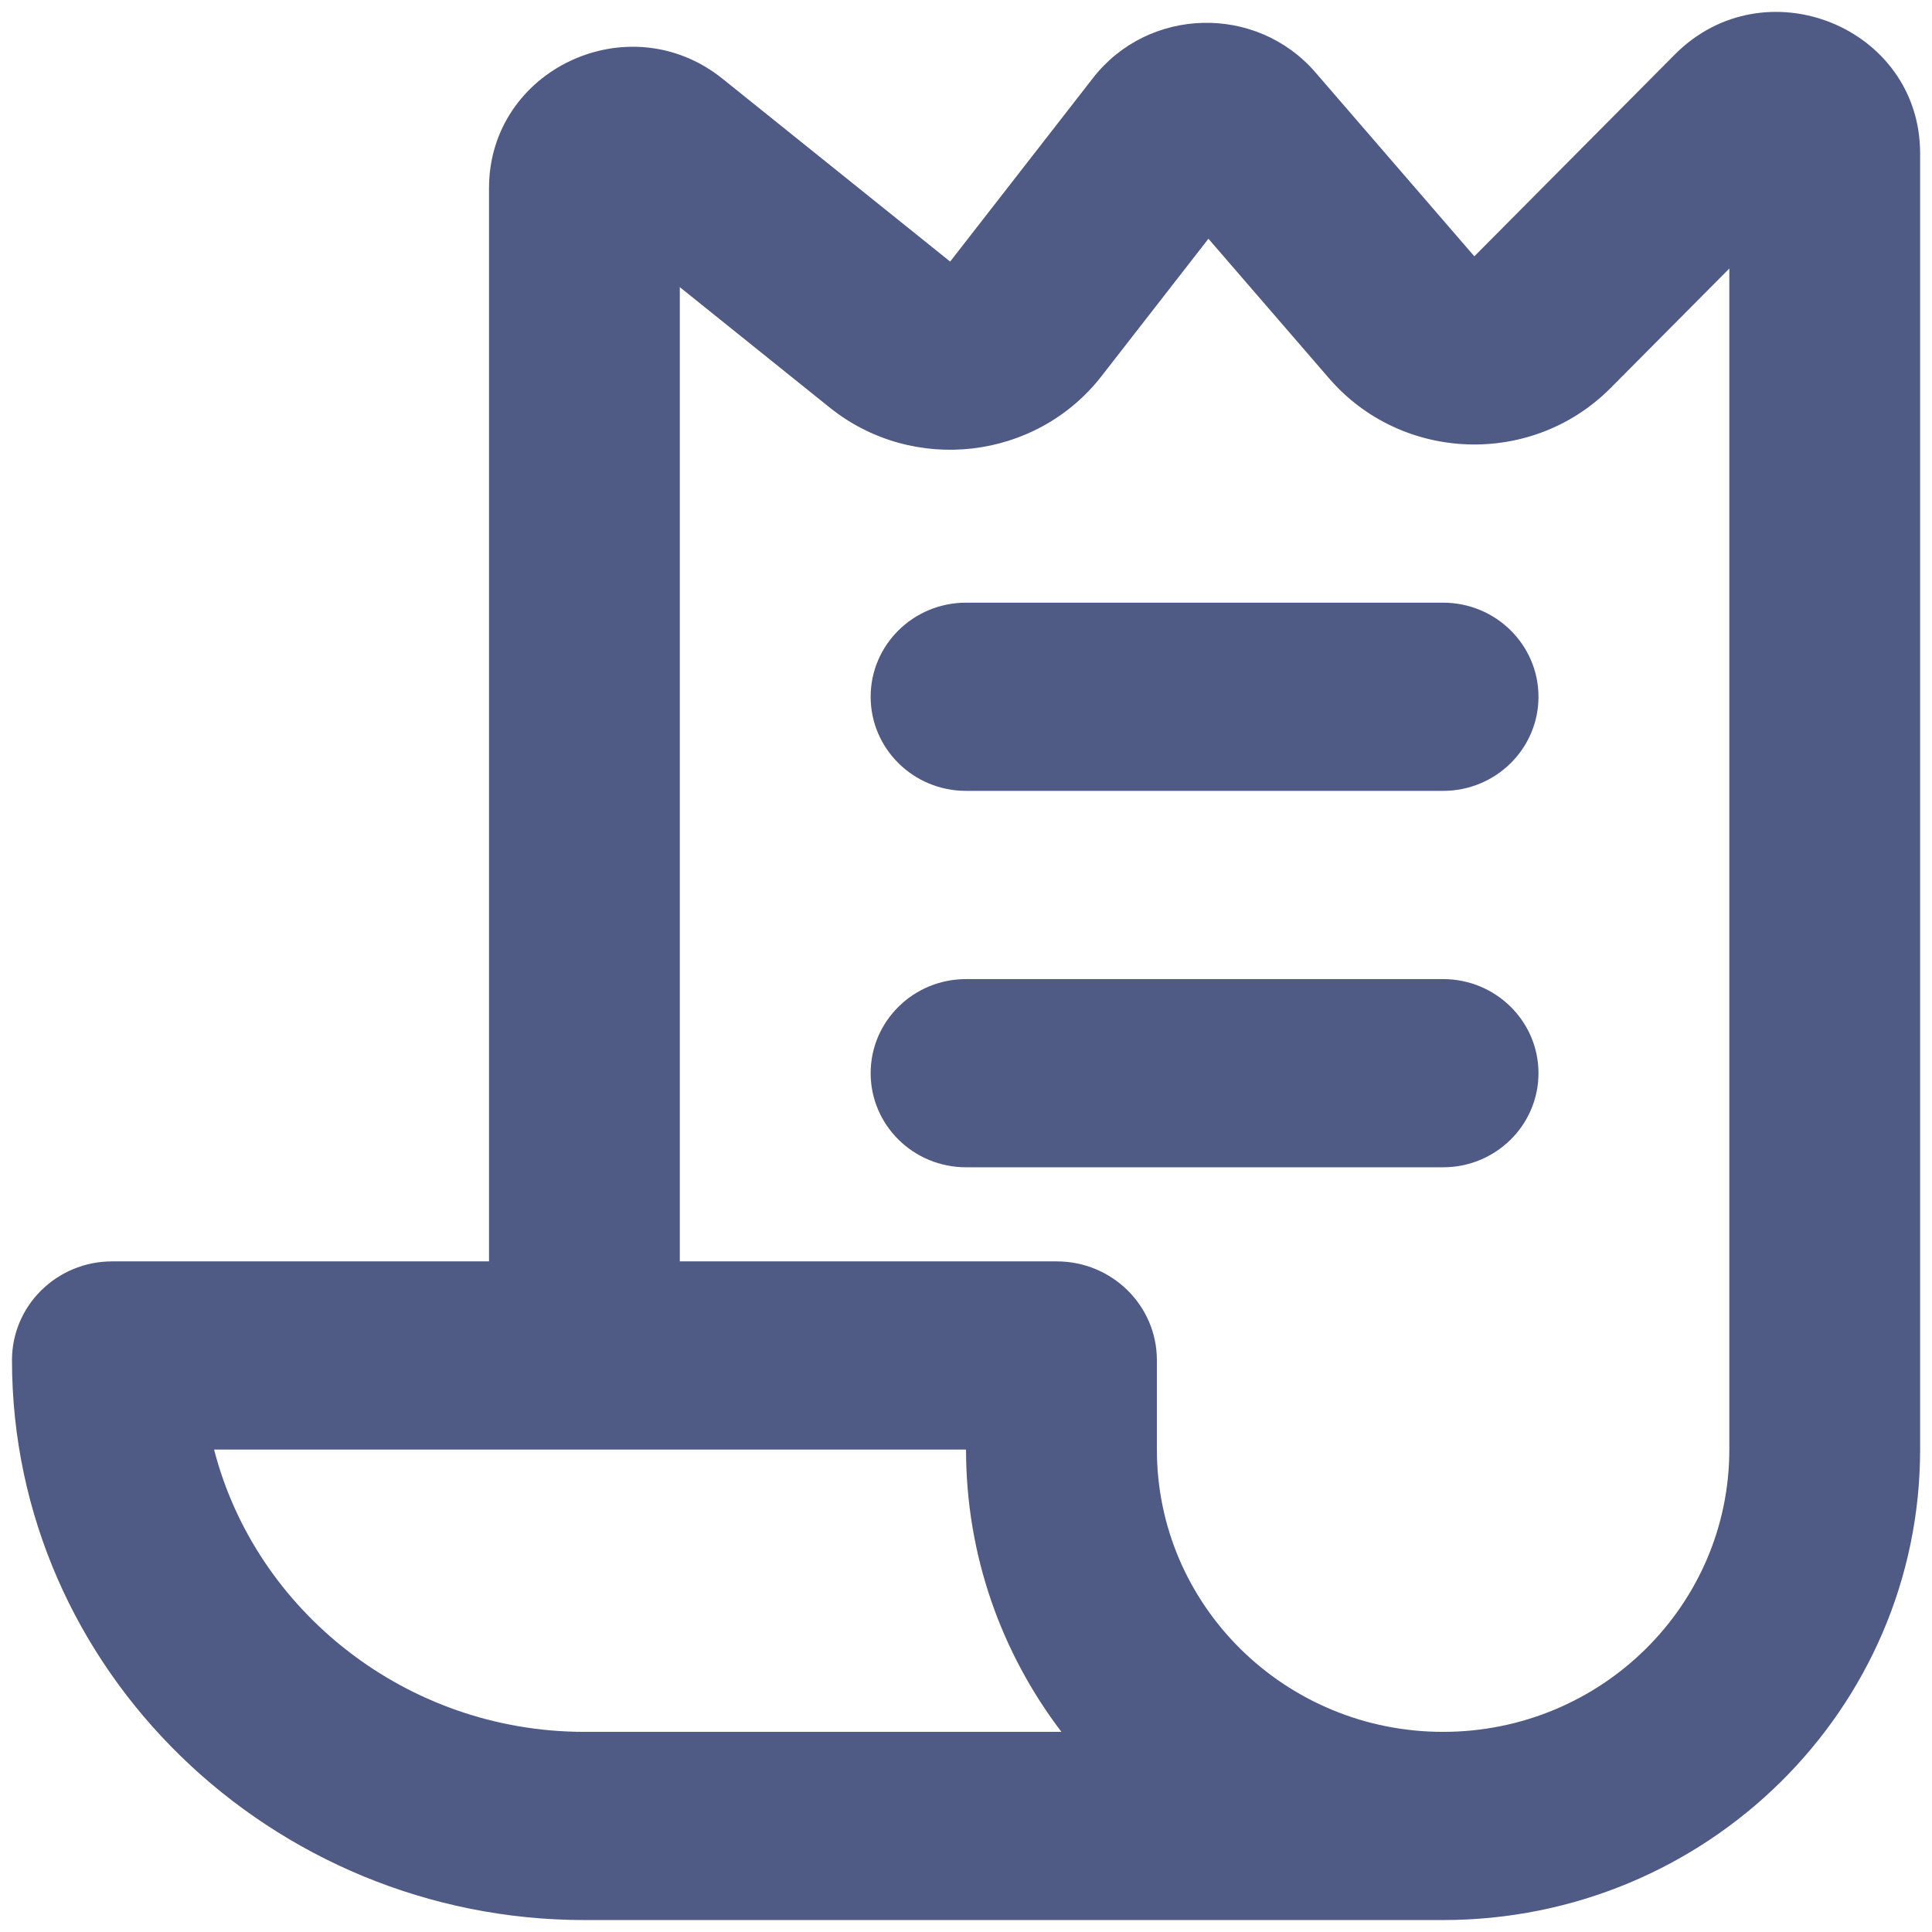 <svg width="54" height="54" viewBox="0 0 54 54" fill="none" xmlns="http://www.w3.org/2000/svg">
    <path fill-rule="evenodd" clip-rule="evenodd" d="M40.335 48.406C44.753 48.406 48.335 44.873 48.335 40.515L48.335 26.766L51.001 26.764L53.668 26.765L53.668 40.515C53.668 47.777 47.699 53.666 40.335 53.666L16.335 53.666C7.606 53.666 0.335 46.693 0.335 38.016C0.335 36.492 1.588 35.256 3.133 35.256L13.668 35.256L13.668 5.259C13.668 1.936 17.58 0.102 20.194 2.2L26.557 7.311L30.549 2.181C32.099 0.189 35.115 0.113 36.767 2.024L41.208 7.164L46.811 1.524C49.319 -1 53.668 0.752 53.668 4.286L53.668 26.765L51.001 26.764L48.335 26.766L48.335 7.506L45.017 10.845C42.823 13.053 39.181 12.928 37.148 10.575L33.776 6.673L30.788 10.513C28.958 12.865 25.52 13.261 23.189 11.39L19.001 8.026L19.001 35.256L29.536 35.256C31.082 35.256 32.335 36.492 32.335 38.016L32.335 40.516C32.335 44.873 35.916 48.406 40.335 48.406ZM29.667 48.406C27.993 46.208 27.001 43.476 27.001 40.516L5.984 40.516C7.144 45.028 11.365 48.406 16.335 48.406L29.667 48.406ZM29.536 40.516L29.532 40.516L29.536 40.516Z" fill="#4F5B84"/>
    <path fill-rule="evenodd" clip-rule="evenodd" d="M40.335 22.105C41.807 22.105 43.001 20.928 43.001 19.475C43.001 18.023 41.807 16.845 40.335 16.845L27.001 16.845C25.529 16.845 24.335 18.023 24.335 19.475C24.335 20.928 25.529 22.105 27.001 22.105L40.335 22.105ZM40.335 32.626C41.807 32.626 43.001 31.448 43.001 29.996C43.001 28.543 41.807 27.366 40.335 27.366L27.001 27.366C25.529 27.366 24.335 28.543 24.335 29.996C24.335 31.448 25.529 32.626 27.001 32.626L40.335 32.626Z" fill="#4F5B84"/>
</svg>

